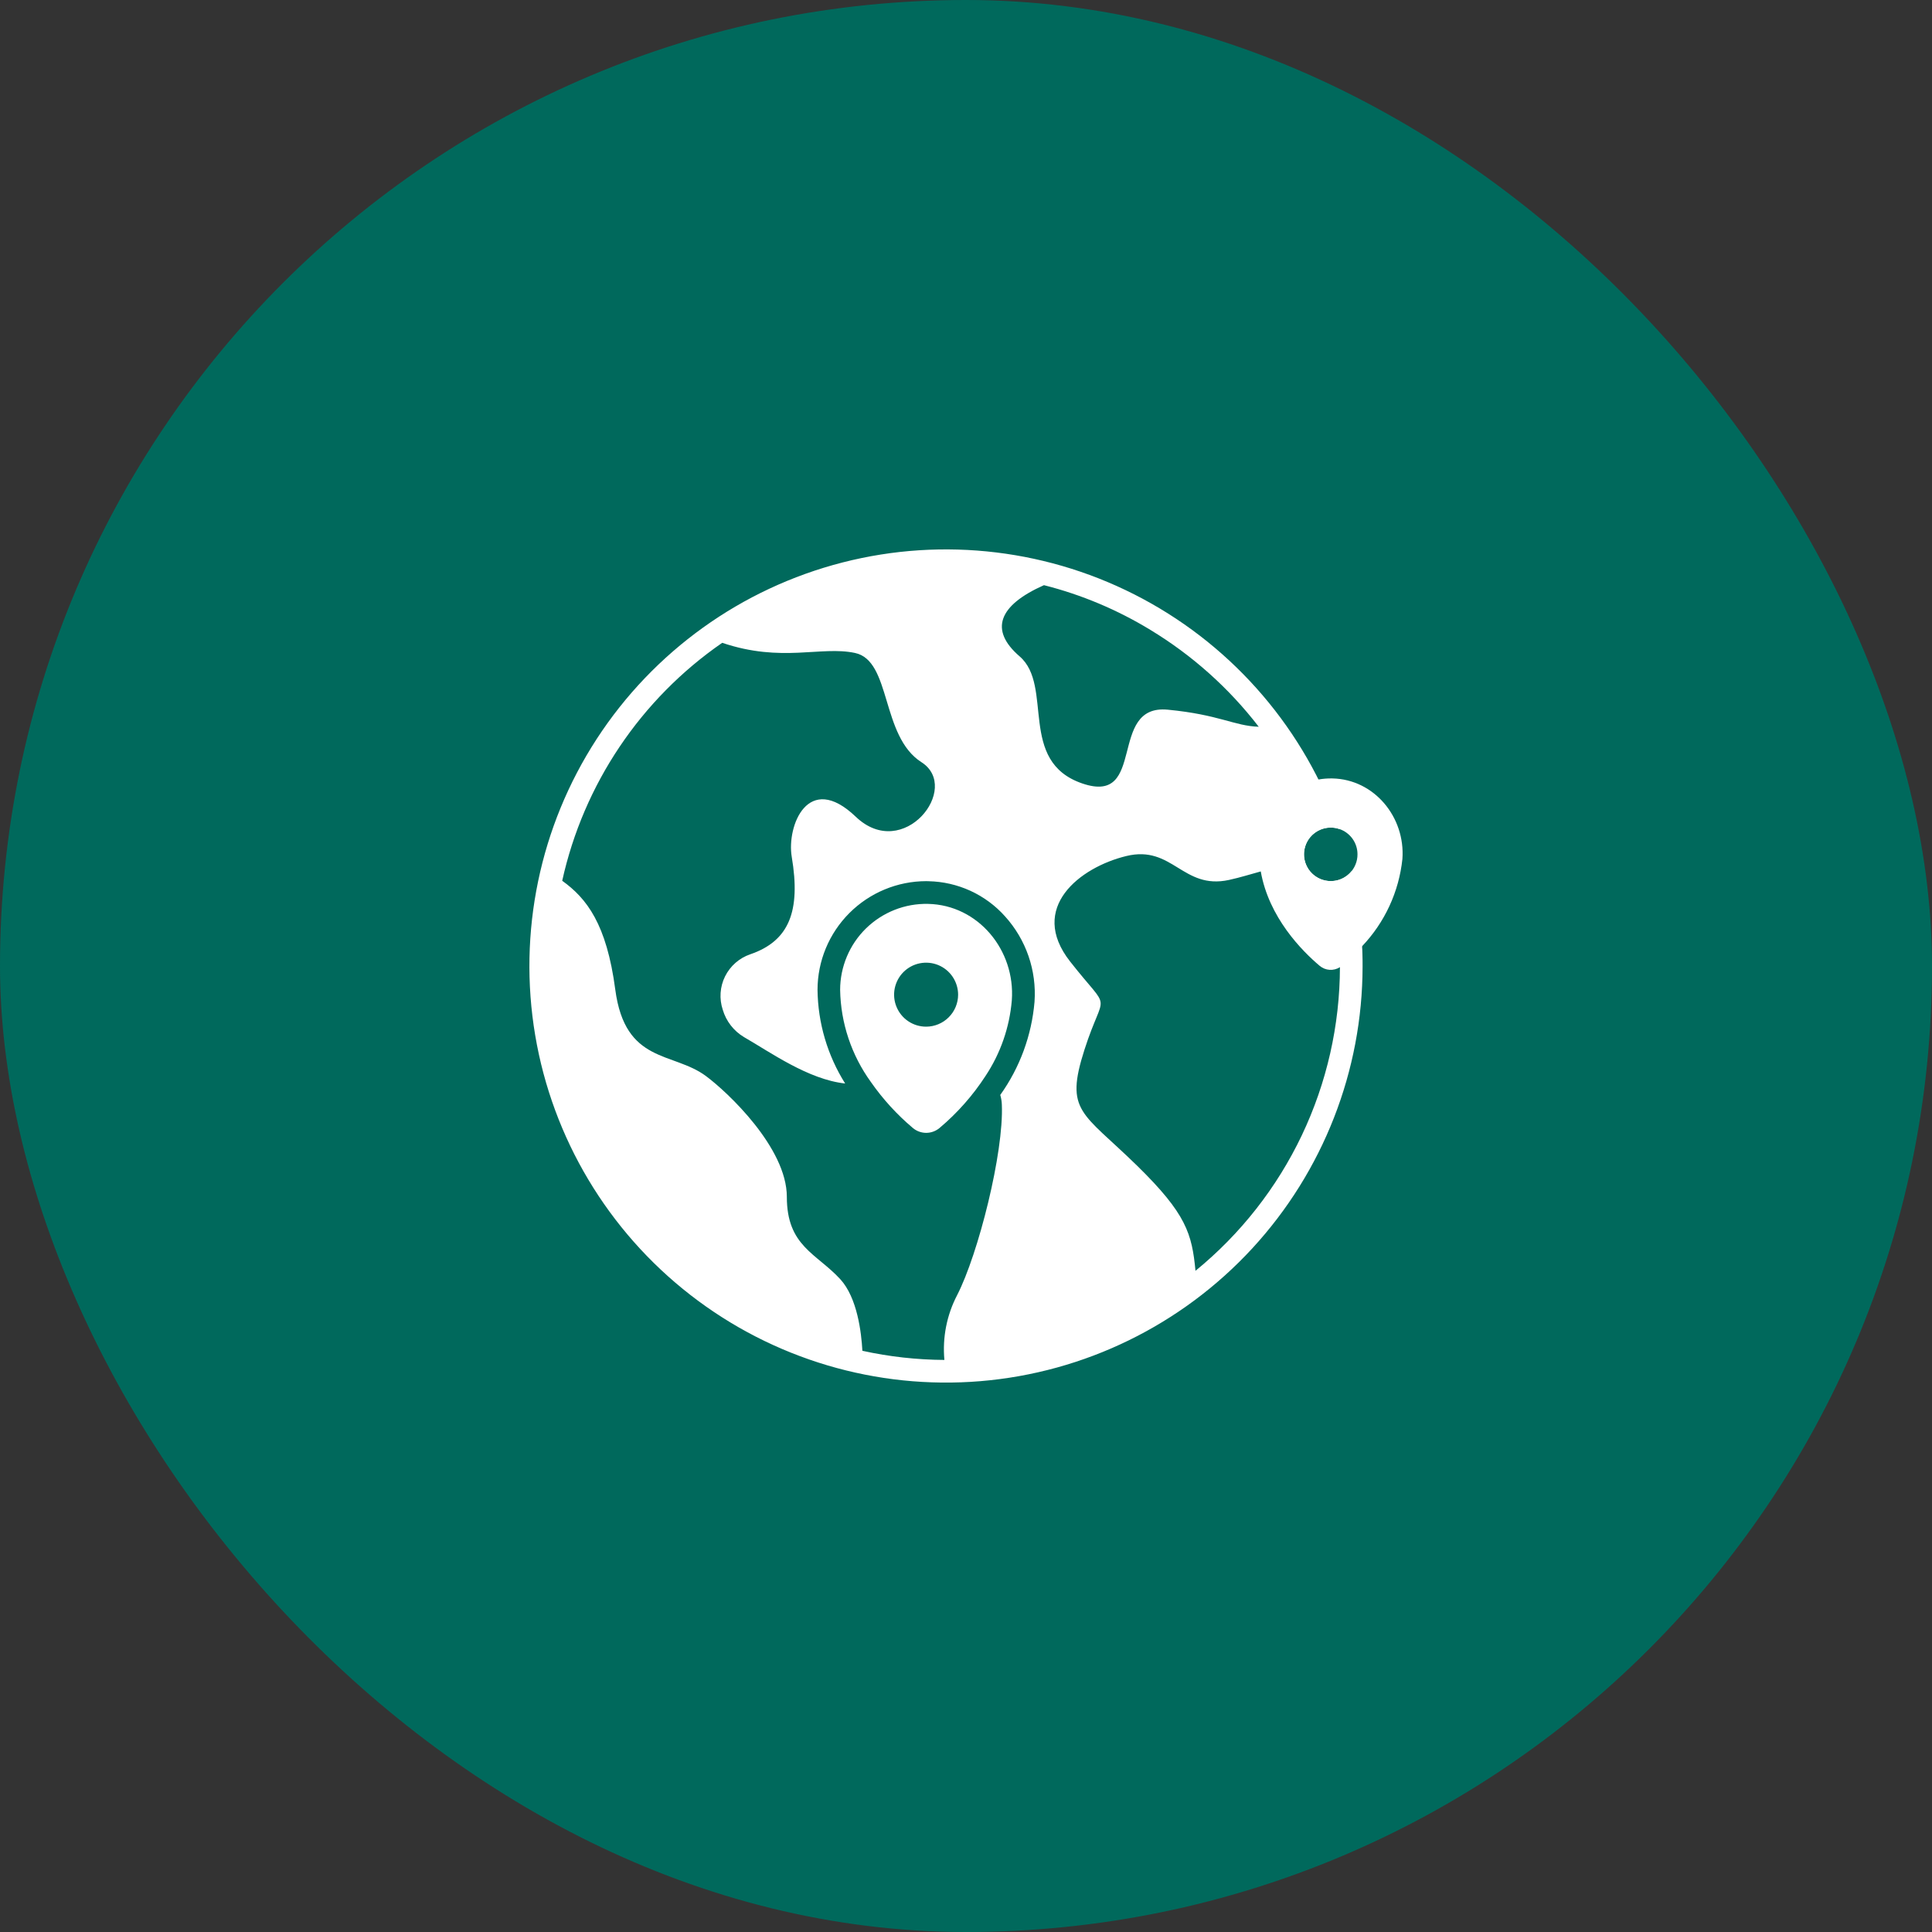 <svg width="60" height="60" viewBox="0 0 60 60" fill="none" xmlns="http://www.w3.org/2000/svg">
<rect x="0" y="0" width="60" height="60" fill="#333333" stroke="none"/>
<rect width="60" height="60" rx="30" fill="#00695C"/>
<path d="M42.311 29.622C42.309 29.545 42.307 29.465 42.3 29.388C42.264 28.601 42.156 27.82 41.976 27.053C41.888 27.163 41.774 27.248 41.644 27.302C41.514 27.355 41.373 27.374 41.233 27.358C41.093 27.342 40.96 27.291 40.846 27.209C40.731 27.128 40.64 27.019 40.579 26.892C40.518 26.765 40.49 26.626 40.498 26.485C40.506 26.345 40.55 26.209 40.624 26.09C40.699 25.971 40.803 25.873 40.925 25.805C41.048 25.737 41.186 25.701 41.327 25.701C41.419 25.701 41.51 25.716 41.596 25.746C40.53 22.683 38.352 20.132 35.494 18.599C32.636 17.066 29.306 16.662 26.165 17.468C23.023 18.274 20.299 20.23 18.531 22.949C16.764 25.669 16.082 28.953 16.621 32.151C17.16 35.349 18.881 38.228 21.442 40.217C24.004 42.207 27.219 43.162 30.451 42.893C33.683 42.624 36.696 41.151 38.894 38.766C41.091 36.38 42.313 33.257 42.316 30.014C42.316 29.882 42.316 29.753 42.311 29.622ZM32.421 18.173C33.586 18.468 34.701 18.937 35.728 19.563C37.025 20.349 38.166 21.368 39.091 22.57C38.332 22.546 37.874 22.195 36.267 22.04C34.385 21.86 35.629 25.019 33.614 24.332C31.598 23.646 32.73 21.304 31.666 20.385C30.714 19.565 31.012 18.799 32.421 18.173ZM32.128 31.113C32.039 32.155 31.672 33.154 31.064 34.005C31.093 34.102 31.109 34.202 31.113 34.303C31.178 35.788 30.382 38.943 29.725 40.221C29.402 40.84 29.265 41.539 29.329 42.234C28.472 42.229 27.618 42.134 26.782 41.95C26.751 41.388 26.627 40.307 26.095 39.726C25.352 38.92 24.436 38.7 24.436 37.171C24.436 35.643 22.591 33.913 21.925 33.419C20.899 32.655 19.415 33.046 19.108 30.733C18.839 28.694 18.218 27.897 17.46 27.353C18.124 24.351 19.899 21.711 22.429 19.963C24.279 20.589 25.492 20.053 26.552 20.278C27.689 20.517 27.349 22.863 28.617 23.671C29.864 24.468 28.059 26.782 26.575 25.363C25.092 23.946 24.428 25.654 24.588 26.608C24.874 28.305 24.503 29.224 23.301 29.636C22.96 29.752 22.679 29.999 22.518 30.321C22.358 30.644 22.332 31.017 22.446 31.359C22.551 31.714 22.786 32.017 23.104 32.207C23.924 32.678 25.101 33.525 26.247 33.649C25.698 32.777 25.401 31.77 25.389 30.74C25.39 29.845 25.746 28.988 26.379 28.355C27.012 27.722 27.87 27.366 28.764 27.365C28.79 27.365 28.814 27.365 28.837 27.367C29.286 27.376 29.729 27.478 30.138 27.665C30.546 27.853 30.912 28.122 31.211 28.457C31.535 28.815 31.784 29.235 31.941 29.691C32.099 30.148 32.162 30.631 32.128 31.113ZM41.613 30.037C41.609 31.843 41.205 33.625 40.43 35.256C39.654 36.886 38.526 38.324 37.127 39.466C37.017 38.313 36.841 37.696 35.313 36.201C33.607 34.532 33.058 34.532 33.679 32.599C34.3 30.665 34.542 31.53 33.232 29.859C31.921 28.188 33.539 26.934 34.978 26.585C36.417 26.235 36.726 27.639 38.165 27.328C38.524 27.25 38.849 27.145 39.154 27.063C39.932 26.859 40.591 26.817 41.409 27.806C41.522 28.412 41.588 29.027 41.608 29.643C41.613 29.767 41.613 29.889 41.613 30.014V30.037Z" fill="white"/>
<path d="M41.378 24.175C41.233 24.172 41.089 24.183 40.947 24.208C40.428 24.298 39.958 24.567 39.619 24.97C39.28 25.373 39.094 25.883 39.095 26.409C39.095 26.628 39.115 26.847 39.154 27.063C39.407 28.497 40.436 29.533 40.984 29.995C41.071 30.068 41.178 30.111 41.291 30.119C41.404 30.126 41.517 30.098 41.612 30.037C41.635 30.024 41.656 30.009 41.676 29.993C41.897 29.806 42.106 29.604 42.299 29.388C43.005 28.647 43.446 27.694 43.553 26.676C43.647 25.378 42.679 24.201 41.378 24.175ZM41.327 27.363C41.106 27.363 40.895 27.275 40.739 27.119C40.583 26.964 40.496 26.752 40.496 26.532C40.496 26.312 40.583 26.1 40.739 25.945C40.895 25.789 41.106 25.701 41.327 25.701C41.418 25.701 41.509 25.716 41.596 25.746C41.76 25.802 41.903 25.908 42.004 26.049C42.105 26.19 42.159 26.36 42.158 26.533C42.159 26.642 42.137 26.75 42.095 26.851C42.054 26.952 41.992 27.044 41.915 27.121C41.838 27.198 41.746 27.259 41.645 27.301C41.544 27.342 41.436 27.363 41.327 27.363Z" fill="white"/>
<path d="M28.822 28.071C28.466 28.063 28.113 28.126 27.782 28.257C27.451 28.388 27.15 28.583 26.895 28.832C26.641 29.08 26.439 29.377 26.301 29.705C26.163 30.033 26.091 30.385 26.091 30.741C26.109 31.771 26.443 32.77 27.048 33.605C27.418 34.135 27.856 34.615 28.351 35.032C28.467 35.129 28.614 35.182 28.766 35.182C28.918 35.181 29.064 35.127 29.18 35.029C29.733 34.564 30.214 34.019 30.608 33.412C31.073 32.71 31.353 31.903 31.423 31.064C31.536 29.51 30.38 28.104 28.822 28.071ZM28.761 31.884C28.564 31.884 28.372 31.826 28.209 31.717C28.045 31.608 27.918 31.452 27.843 31.271C27.767 31.089 27.748 30.889 27.786 30.697C27.825 30.504 27.919 30.327 28.058 30.188C28.197 30.049 28.374 29.954 28.567 29.916C28.76 29.878 28.959 29.897 29.141 29.972C29.323 30.048 29.478 30.175 29.587 30.338C29.696 30.502 29.755 30.694 29.755 30.89C29.755 31.154 29.65 31.407 29.463 31.593C29.277 31.779 29.024 31.884 28.761 31.884Z" fill="white"/>
</svg>
